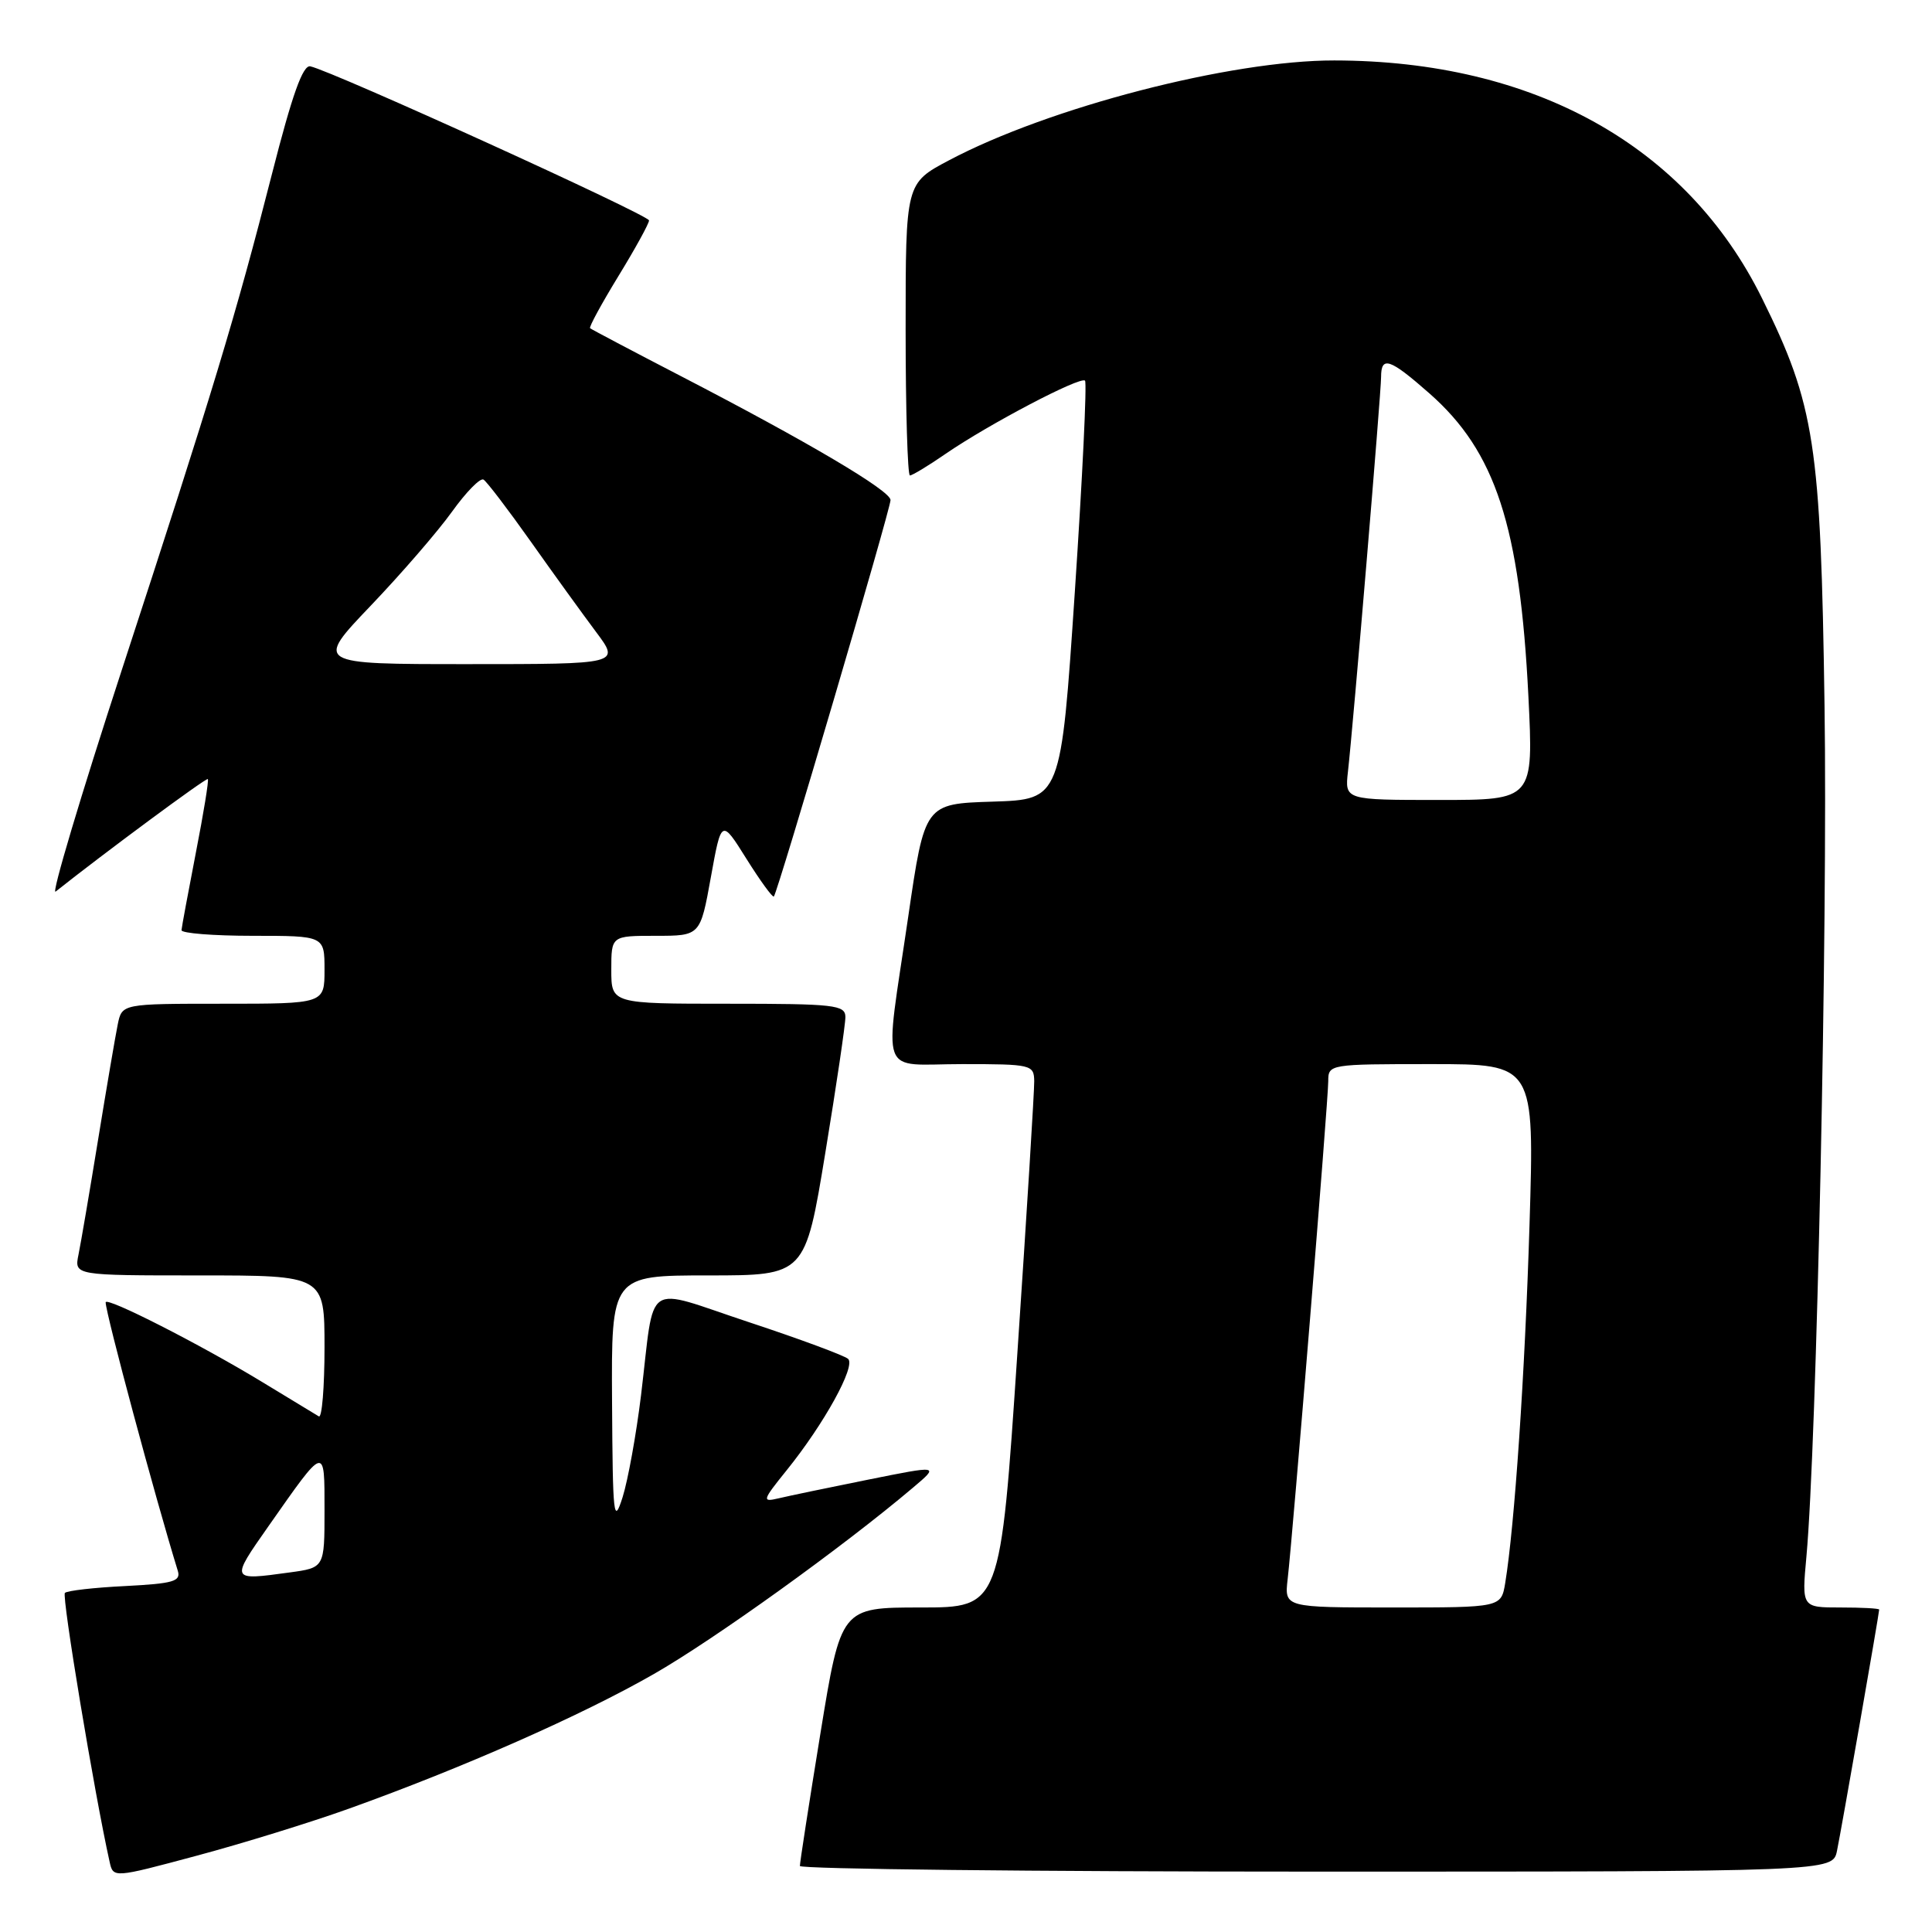 <?xml version="1.0" encoding="UTF-8" standalone="no"?>
<!DOCTYPE svg PUBLIC "-//W3C//DTD SVG 1.1//EN" "http://www.w3.org/Graphics/SVG/1.1/DTD/svg11.dtd" >
<svg xmlns="http://www.w3.org/2000/svg" xmlns:xlink="http://www.w3.org/1999/xlink" version="1.1" viewBox="0 0 256 256">
 <g >
 <path fill="currentColor"
d=" M 46.28 239.64 C 61.31 234.25 77.06 227.30 86.58 221.85 C 94.59 217.28 111.71 204.97 120.99 197.11 C 124.48 194.16 124.48 194.16 114.99 196.07 C 109.77 197.12 104.44 198.23 103.15 198.54 C 100.94 199.06 101.00 198.83 104.25 194.80 C 109.21 188.65 113.42 181.01 112.38 180.06 C 111.90 179.62 105.99 177.43 99.25 175.20 C 85.06 170.51 86.83 169.31 84.94 184.88 C 84.31 190.05 83.21 196.12 82.50 198.38 C 81.31 202.13 81.19 201.01 81.10 185.75 C 81.00 169.00 81.00 169.00 93.85 169.00 C 106.69 169.00 106.69 169.00 109.36 152.75 C 110.83 143.81 112.03 135.71 112.02 134.75 C 112.00 133.16 110.59 133.00 96.50 133.00 C 81.00 133.00 81.00 133.00 81.00 128.50 C 81.00 124.00 81.00 124.00 86.90 124.00 C 92.79 124.00 92.79 124.00 94.19 116.25 C 95.59 108.50 95.59 108.50 98.91 113.80 C 100.74 116.72 102.37 118.96 102.54 118.79 C 103.04 118.29 118.00 67.46 118.00 66.26 C 118.00 65.02 107.09 58.57 90.15 49.80 C 83.74 46.48 78.36 43.64 78.19 43.49 C 78.02 43.34 79.71 40.24 81.94 36.59 C 84.17 32.95 86.00 29.62 86.00 29.21 C 86.00 28.50 44.06 9.42 41.12 8.79 C 40.13 8.58 38.72 12.53 36.05 23.00 C 31.27 41.73 28.17 51.96 16.14 88.77 C 10.70 105.42 6.76 118.63 7.37 118.14 C 13.71 113.10 27.34 103.01 27.54 103.23 C 27.69 103.38 26.97 107.78 25.95 113.00 C 24.94 118.22 24.08 122.84 24.05 123.25 C 24.02 123.66 28.27 124.00 33.50 124.00 C 43.00 124.00 43.00 124.00 43.00 128.50 C 43.00 133.00 43.00 133.00 29.58 133.00 C 16.16 133.00 16.16 133.00 15.60 135.75 C 15.29 137.26 14.12 144.12 13.00 151.00 C 11.88 157.88 10.71 164.74 10.40 166.25 C 9.84 169.00 9.84 169.00 26.42 169.00 C 43.00 169.00 43.00 169.00 43.00 178.56 C 43.00 183.82 42.66 187.92 42.25 187.68 C 41.84 187.44 38.47 185.39 34.77 183.14 C 26.56 178.15 14.00 171.75 14.00 172.57 C 14.00 174.01 20.58 198.49 23.56 208.14 C 23.99 209.54 22.96 209.83 16.60 210.16 C 12.49 210.36 8.89 210.77 8.60 211.07 C 8.16 211.51 12.53 237.78 14.52 246.68 C 15.00 248.86 15.00 248.86 26.03 245.90 C 32.10 244.28 41.21 241.46 46.28 239.64 Z  M 243.41 245.25 C 243.98 242.51 249.00 213.80 249.00 213.28 C 249.00 213.12 246.69 213.00 243.87 213.00 C 238.74 213.00 238.74 213.00 239.36 206.25 C 240.72 191.31 242.19 122.62 241.76 93.50 C 241.26 58.81 240.48 53.69 233.48 39.53 C 223.48 19.29 203.25 8.04 176.80 8.01 C 163.07 7.99 138.98 14.23 125.75 21.24 C 120.00 24.28 120.00 24.28 120.00 43.64 C 120.00 54.29 120.26 63.00 120.57 63.00 C 120.88 63.00 123.02 61.71 125.32 60.12 C 131.01 56.21 143.16 49.83 143.77 50.44 C 144.04 50.71 143.43 63.30 142.42 78.43 C 140.58 105.93 140.58 105.93 131.56 106.22 C 122.53 106.50 122.53 106.50 120.34 121.50 C 117.15 143.31 116.31 141.00 127.50 141.00 C 136.67 141.00 137.00 141.08 137.04 143.25 C 137.06 144.49 136.06 160.69 134.81 179.25 C 132.56 213.00 132.56 213.00 121.99 213.00 C 111.43 213.00 111.43 213.00 108.70 229.75 C 107.20 238.96 105.98 246.84 105.99 247.25 C 105.99 247.66 136.79 248.00 174.42 248.00 C 242.84 248.00 242.84 248.00 243.41 245.25 Z  M 35.56 202.25 C 43.16 191.41 43.00 191.45 43.00 200.15 C 43.00 207.73 43.00 207.73 38.36 208.36 C 30.51 209.44 30.51 209.45 35.56 202.25 Z  M 49.13 80.25 C 53.20 75.99 58.05 70.38 59.91 67.78 C 61.77 65.19 63.64 63.28 64.07 63.55 C 64.50 63.81 67.32 67.51 70.33 71.76 C 73.34 76.02 77.24 81.41 78.99 83.75 C 82.17 88.00 82.17 88.00 61.95 88.00 C 41.73 88.00 41.73 88.00 49.13 80.25 Z  M 170.62 209.25 C 171.32 203.20 176.00 145.77 176.00 143.27 C 176.00 141.02 176.12 141.00 189.66 141.00 C 203.32 141.00 203.32 141.00 202.67 162.25 C 202.06 182.08 200.69 202.19 199.45 209.75 C 198.91 213.00 198.91 213.00 184.55 213.00 C 170.19 213.00 170.19 213.00 170.62 209.25 Z  M 178.61 102.25 C 179.31 96.06 183.00 52.09 183.00 49.97 C 183.00 47.11 184.15 47.50 189.41 52.13 C 198.17 59.84 201.39 69.69 202.52 92.25 C 203.20 106.00 203.20 106.00 190.70 106.00 C 178.19 106.00 178.19 106.00 178.61 102.25 Z "/>
</g>
</svg>